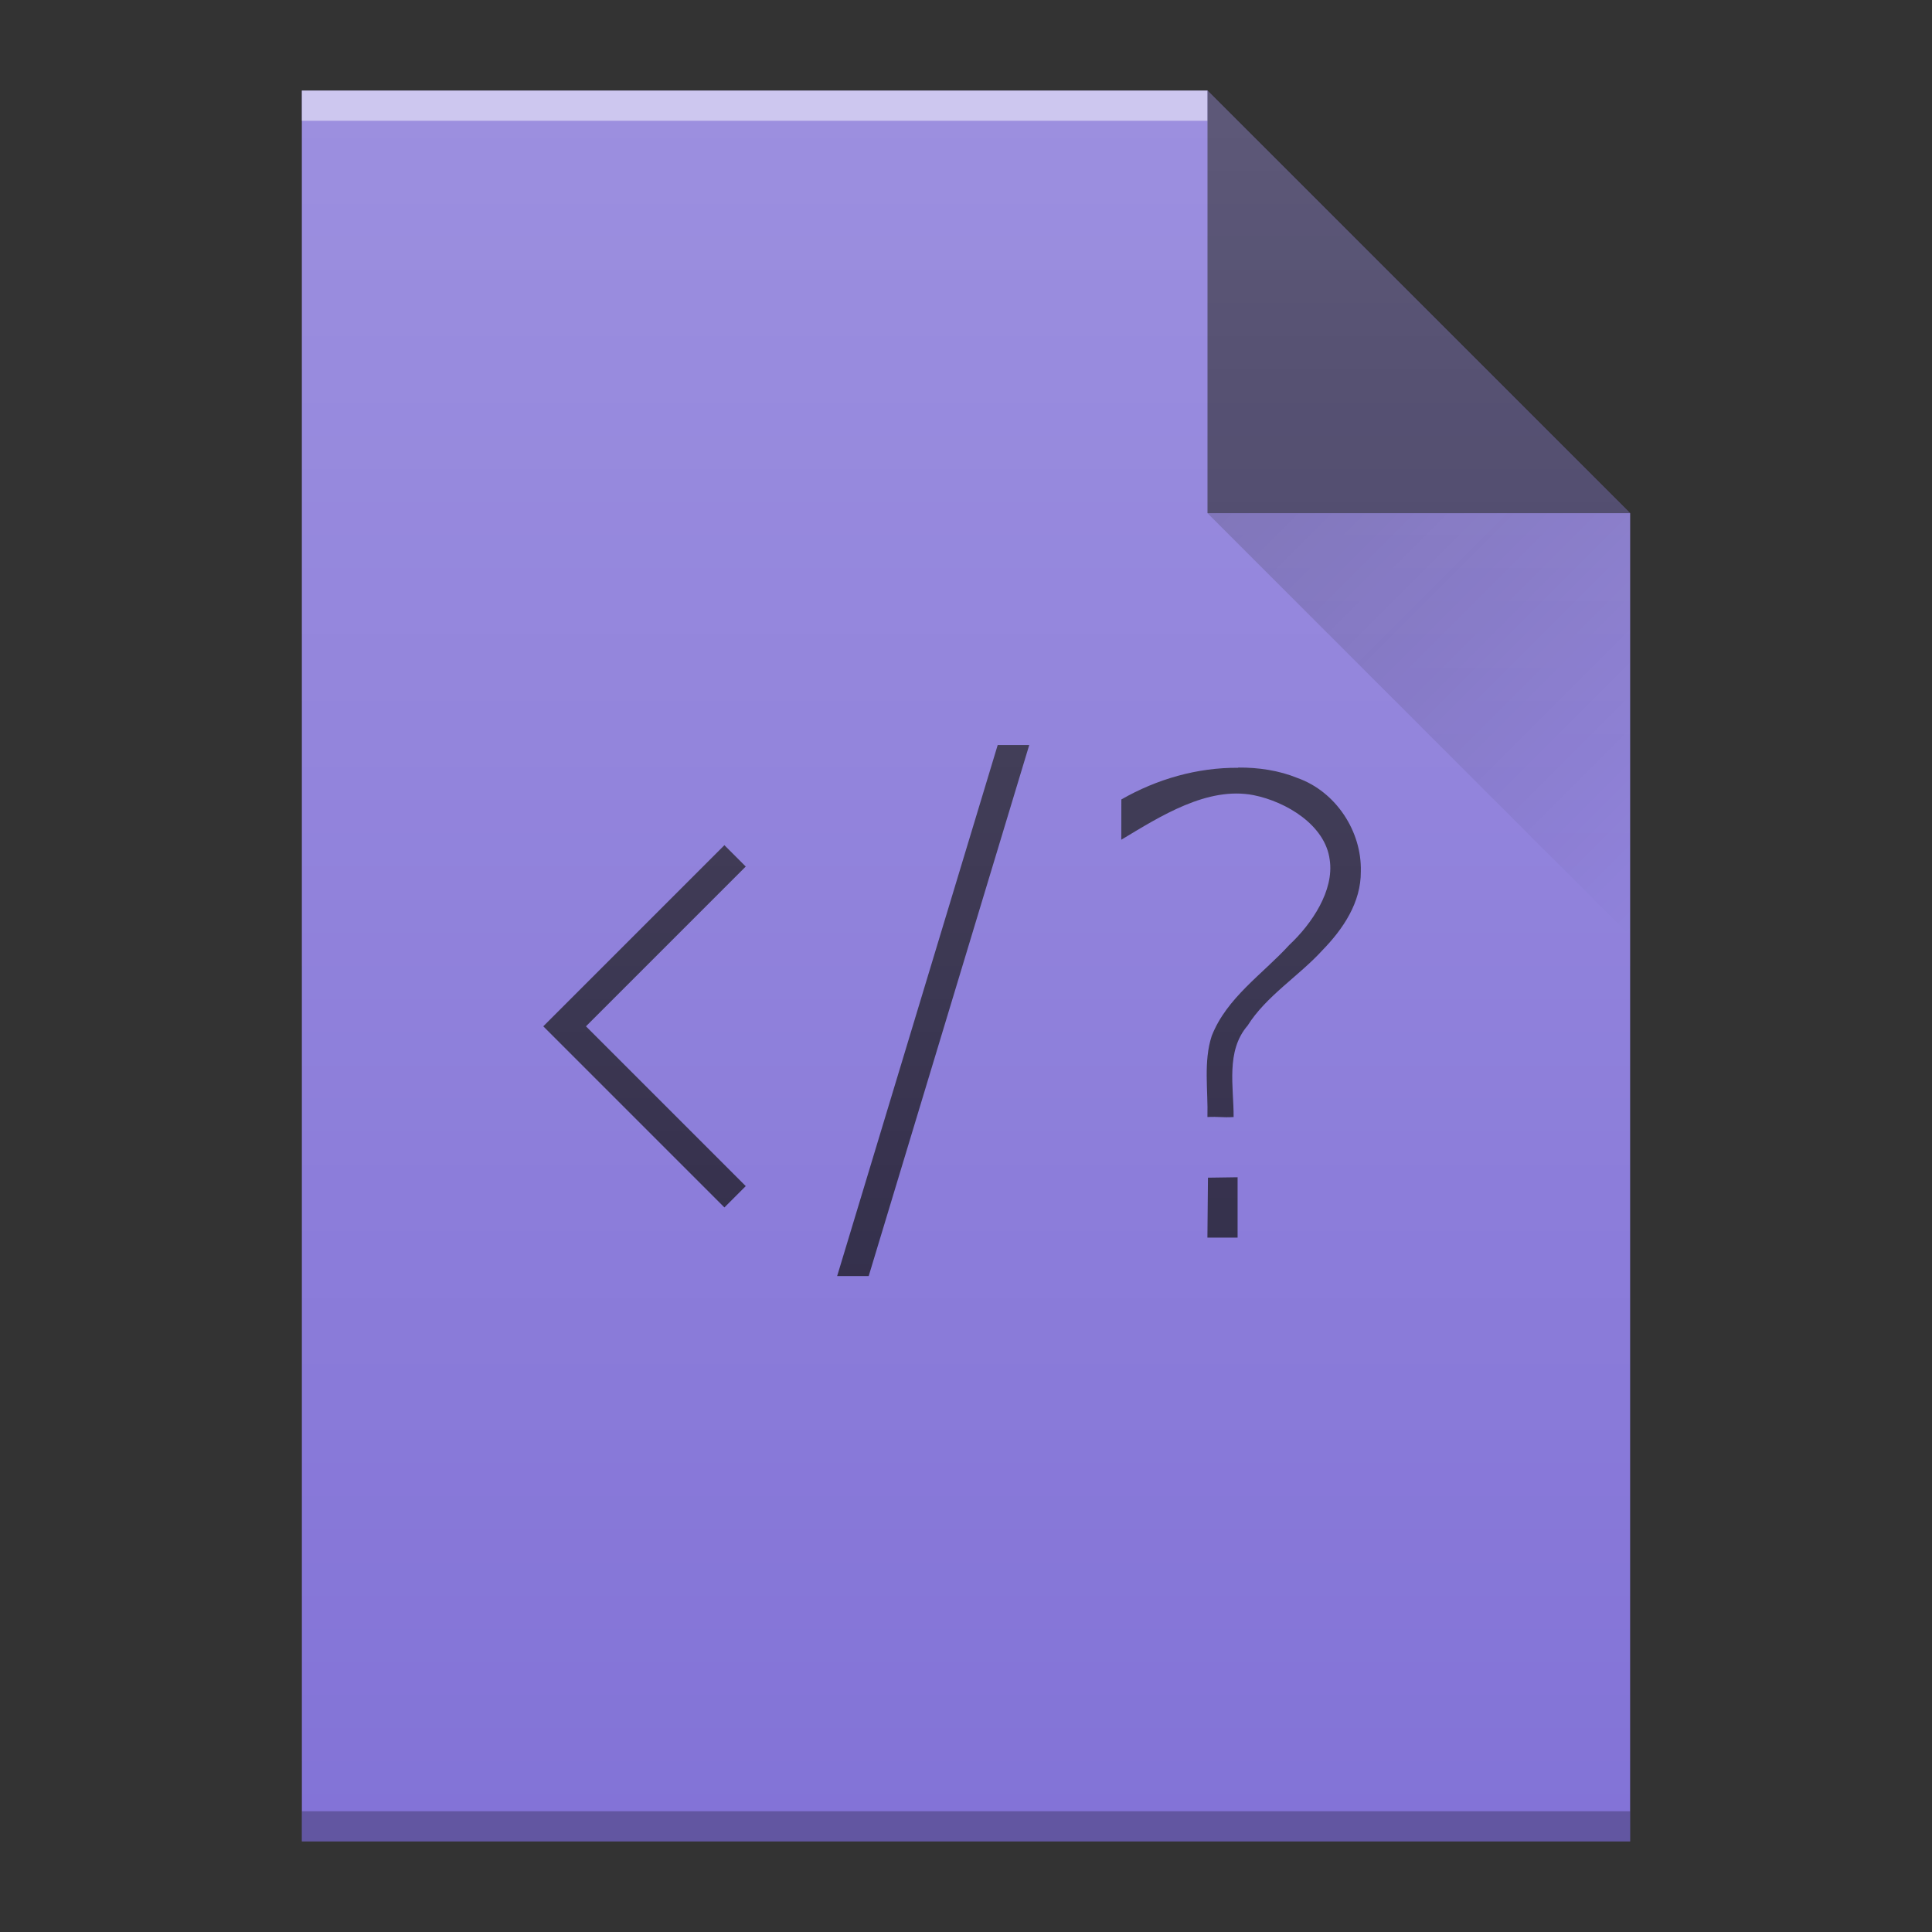 <svg xmlns:xlink="http://www.w3.org/1999/xlink" width="64" xmlns="http://www.w3.org/2000/svg" viewBox="0 0 64 64" height="64">
    <rect x="0" y="0" width="64" height="64" fill="#333333" stroke="none"/>
    <defs>
        <linearGradient id="a" y1="17" x1="40" y2="31" gradientUnits="userSpaceOnUse" x2="54" gradientTransform="translate(612 1314.36)">
            <stop stop-color="#060606"/>
            <stop offset="1" stop-opacity="0"/>
        </linearGradient>
        <linearGradient id="b" y1="392.36" y2="336.36" gradientUnits="userSpaceOnUse" x2="0" gradientTransform="translate(564 982)">
            <stop stop-color="#ffffff" stop-opacity="0"/>
            <stop offset="1" stop-color="#ffffff" stop-opacity=".2"/>
        </linearGradient>
        <path id="c" d="m622 1375.36v-58h30l14 14v44h-14z"/>
    </defs>
    <g transform="translate(-612-1314.36)">
        <use fill="#8373d7" xlink:href="#c"/>
        <g color-rendering="auto" color-interpolation-filters="linearRGB" shape-rendering="auto" image-rendering="auto" text-rendering="auto" color-interpolation="sRGB" color="#000000" transform="scale(1-1)">
            <rect opacity=".5" x="622" y="-1318.36" width="30" fill="#ffffff" height="1"/>
            <rect opacity=".25" x="622" y="-1375.36" width="44" height="1"/>
        </g>
        <g fill-rule="evenodd">
            <path opacity=".6" d="m666 1331.36l-14-14v14z"/>
            <path opacity=".2" fill="url(#a)" d="m652 1331.36l14 14v-14z"/>
        </g>
        <path opacity=".7" color-interpolation-filters="linearRGB" color="#000000" image-rendering="auto" color-rendering="auto" d="m645.05 1339.04l-5.318 17.59h1.045l5.318-17.59zm7.967.744v.01c-1.347-.012-2.694.373-3.871 1.049.003.297-.005 1.037-.002 1.334 1.3-.781 2.851-1.772 4.381-1.477 1.091.219 2.376.996 2.523 2.138.156 1.021-.599 2.133-1.335 2.821-.89.974-2.079 1.753-2.574 3.02-.277.848-.117 1.798-.141 2.684.379-.02.489.024.867 0 .006-.999-.267-2.184.465-3.03.611-.977 1.708-1.649 2.474-2.492.694-.711 1.285-1.593 1.275-2.615.035-1.332-.831-2.643-2.094-3.092-.621-.255-1.303-.352-1.969-.348zm-17.02 2.574l-6 6 6 6 .707-.707-5.293-5.293 5.293-5.293zm17 11l-.982.014-.018 1.986h1z" color-interpolation="sRGB" text-rendering="auto" shape-rendering="auto"/>
        <use fill="url(#b)" xlink:href="#c"/>
    </g>
</svg>
